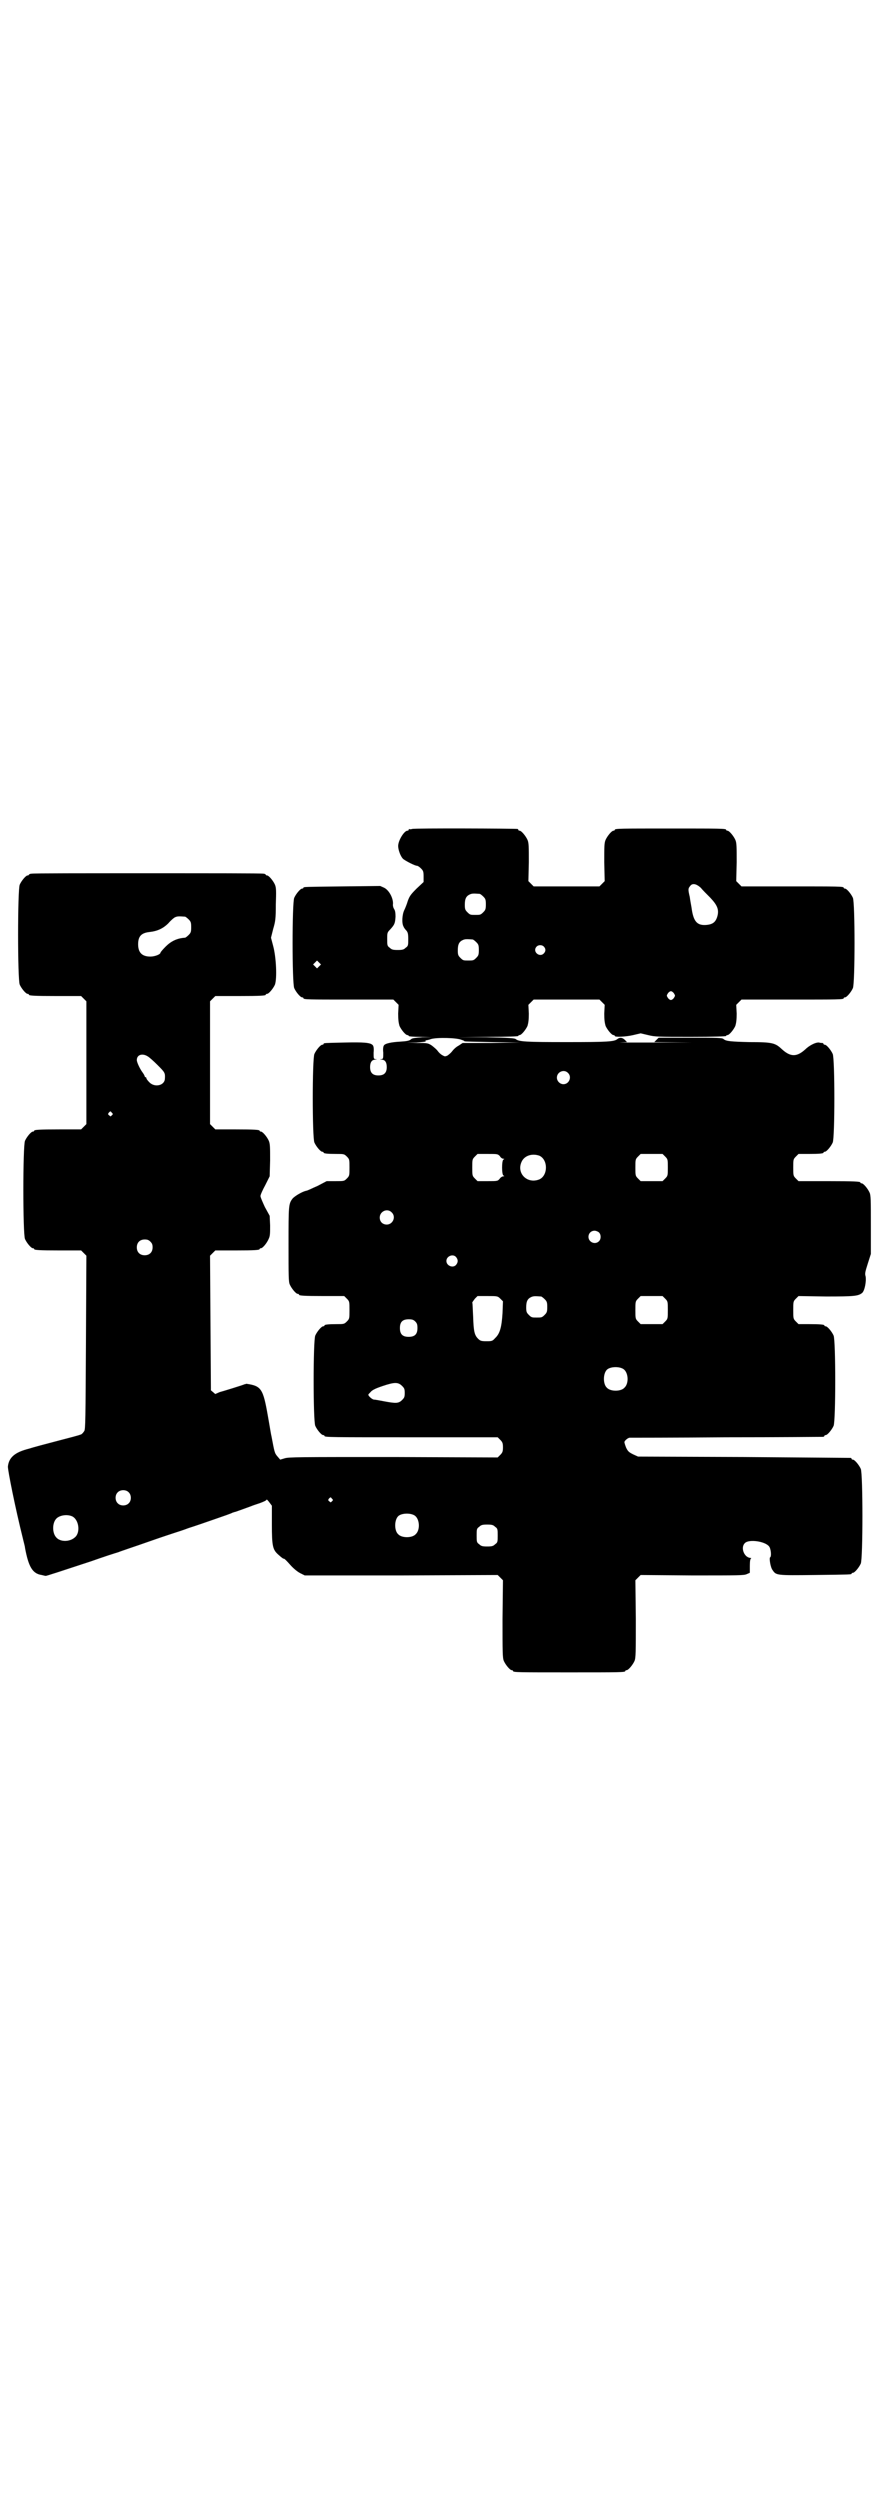 <?xml version="1.0" standalone="no"?>
<!DOCTYPE svg PUBLIC "-//W3C//DTD SVG 20010904//EN"
 "http://www.w3.org/TR/2001/REC-SVG-20010904/DTD/svg10.dtd">
<svg version="1.0" xmlns="http://www.w3.org/2000/svg"
 width="1000pt" height="2850pt" viewBox="0 0 1000 2850"
 preserveAspectRatio="xMidYMid meet">
<g transform="translate(0,2850) scale(0.5,-0.5)"
fill="#000000" stroke="none">
<path d="M940 3810 c-3 -1 -6 -1 -7 0 0 0 -1 0 -1 -2 0 -1 -1 -2 -3 -2 -7 0
-21 -22 -21 -35 0 -8 5 -23 11 -29 4 -4 27 -16 32 -16 2 0 6 -3 9 -6 5 -5 6
-7 6 -18 l0 -13 -16 -15 c-13 -13 -16 -17 -20 -28 -2 -7 -6 -17 -8 -21 -5 -10
-6 -30 -2 -37 1 -3 4 -7 7 -10 3 -4 4 -7 4 -19 0 -14 0 -16 -6 -20 -4 -4 -7
-5 -18 -5 -11 0 -14 1 -18 5 -6 4 -6 6 -6 20 0 14 0 15 7 22 10 11 11 14 12
29 0 9 -1 14 -3 17 -2 3 -3 7 -3 10 2 13 -8 33 -20 39 l-9 4 -85 -1 c-88 -1
-90 -1 -90 -3 0 -1 -1 -2 -3 -2 -4 0 -14 -12 -18 -21 -5 -11 -5 -195 0 -206 4
-9 14 -21 18 -21 2 0 3 -1 3 -2 0 -3 12 -3 108 -3 l97 0 6 -6 6 -6 -1 -20 c0
-14 1 -21 3 -28 4 -9 14 -21 18 -21 2 0 3 -1 3 -2 0 -1 10 -2 27 -2 l26 -1
-22 0 c-15 -1 -23 -2 -25 -4 -4 -4 -10 -5 -26 -6 -19 -1 -33 -4 -36 -8 -2 -2
-3 -8 -2 -17 0 -13 0 -14 -4 -15 -5 0 -5 0 0 -1 8 0 12 -6 12 -17 0 -13 -6
-19 -19 -19 -13 0 -19 6 -19 19 0 11 4 17 12 17 5 1 5 1 0 1 -4 1 -4 2 -4 15
1 9 0 15 -2 17 -5 6 -21 7 -65 6 -46 -1 -47 -1 -47 -3 0 -1 -1 -2 -3 -2 -4 0
-14 -12 -18 -21 -5 -11 -5 -191 0 -202 4 -9 14 -21 18 -21 2 0 3 -1 3 -2 0 -2
9 -3 29 -3 17 0 18 0 24 -6 6 -6 6 -7 6 -25 0 -18 0 -19 -6 -25 -6 -6 -6 -6
-26 -6 l-20 0 -21 -11 c-12 -5 -23 -11 -26 -11 -9 -2 -26 -12 -31 -18 -9 -12
-9 -16 -9 -104 0 -73 0 -86 3 -92 4 -9 14 -21 18 -21 2 0 3 -1 3 -2 0 -2 10
-3 57 -3 l46 0 6 -6 c6 -6 6 -7 6 -26 0 -19 0 -20 -6 -26 -6 -6 -7 -6 -23 -6
-19 0 -28 -1 -28 -3 0 -1 -1 -2 -3 -2 -4 0 -14 -12 -18 -21 -5 -11 -5 -195 0
-206 4 -9 14 -21 18 -21 2 0 3 -1 3 -2 0 -3 15 -3 203 -3 l192 0 6 -6 c5 -5 6
-8 6 -17 0 -9 -1 -12 -6 -17 l-6 -6 -238 1 c-215 0 -239 0 -248 -3 l-10 -3 -6
7 c-7 8 -7 10 -14 47 -1 3 -4 23 -8 45 -11 63 -15 69 -49 74 -1 0 -2 -1 -4 -1
-4 -2 -46 -15 -57 -18 -5 -2 -9 -4 -9 -4 0 -1 -2 0 -5 3 l-6 5 -1 154 -1 153
6 6 6 6 45 0 c46 0 56 1 56 3 0 1 1 2 3 2 4 0 14 12 18 22 3 6 3 13 3 30 l-1
22 -11 20 c-5 11 -10 22 -10 25 0 3 5 14 11 25 l10 20 1 36 c0 30 0 38 -3 45
-4 9 -14 21 -18 21 -2 0 -3 1 -3 2 0 2 -10 3 -56 3 l-45 0 -6 6 -6 6 0 140 0
140 6 6 6 6 52 0 c53 0 63 1 63 3 0 1 1 2 3 2 4 0 14 12 18 21 5 14 3 62 -4
88 l-5 19 5 20 c5 17 6 23 6 56 1 30 1 38 -2 45 -4 9 -14 21 -18 21 -2 0 -3 1
-3 2 0 0 -2 2 -5 2 -4 1 -123 1 -265 1 -142 0 -261 0 -264 -1 -4 0 -6 -2 -6
-2 0 -1 -1 -2 -3 -2 -4 0 -14 -12 -18 -21 -5 -11 -5 -217 0 -228 4 -9 14 -21
18 -21 2 0 3 -1 3 -2 0 -2 10 -3 65 -3 l54 0 6 -6 6 -6 0 -140 0 -140 -6 -6
-6 -6 -48 0 c-49 0 -59 -1 -59 -3 0 -1 -1 -2 -3 -2 -4 0 -14 -12 -18 -21 -5
-11 -5 -213 0 -224 4 -9 14 -21 18 -21 2 0 3 -1 3 -2 0 -2 10 -3 59 -3 l48 0
6 -6 6 -6 -1 -198 c-1 -172 -1 -199 -4 -202 -4 -6 -7 -8 -9 -8 -1 -1 -24 -7
-51 -14 -27 -7 -57 -15 -66 -18 -32 -8 -46 -20 -48 -41 0 -10 17 -95 34 -163
2 -9 5 -19 5 -22 8 -43 17 -59 38 -62 4 -1 8 -2 9 -2 0 -1 33 10 103 33 28 10
56 19 63 21 7 3 38 13 69 24 31 11 59 20 62 21 3 1 16 5 29 10 13 4 39 13 59
20 20 7 38 13 41 15 3 1 6 2 7 2 3 1 31 11 36 13 2 1 11 4 20 7 8 3 15 6 15 8
0 1 3 -2 6 -6 l6 -8 0 -43 c0 -49 2 -57 14 -68 10 -9 12 -10 14 -10 1 0 7 -6
14 -14 8 -9 17 -16 23 -19 l10 -5 220 0 220 1 6 -6 6 -6 -1 -88 c0 -76 0 -89
3 -96 4 -9 14 -21 18 -21 2 0 3 -1 3 -2 0 -3 13 -3 128 -3 115 0 128 0 128 3
0 1 1 2 3 2 4 0 14 12 18 21 3 7 3 20 3 96 l-1 88 6 6 6 6 118 -1 c105 0 118
0 124 3 l7 3 0 16 c0 11 1 16 3 17 1 0 0 1 -2 1 -14 1 -23 24 -12 34 9 9 46 4
55 -8 4 -5 6 -23 2 -25 -2 -2 1 -23 6 -29 8 -12 9 -12 96 -11 82 1 84 1 84 3
0 1 1 2 3 2 4 0 14 12 18 21 5 11 5 205 0 216 -4 9 -14 21 -18 21 -2 0 -3 1
-3 2 0 1 -1 2 -2 2 -2 0 -111 1 -244 2 l-241 1 -11 5 c-10 5 -12 7 -16 15 -2
5 -4 11 -4 13 0 3 8 10 12 10 2 0 101 0 220 1 119 0 219 1 221 1 1 0 3 1 3 2
0 1 1 2 3 2 4 0 14 12 18 21 5 11 5 195 0 206 -4 9 -14 21 -18 21 -2 0 -3 1
-3 2 0 2 -9 3 -35 3 l-24 0 -6 6 c-6 6 -6 7 -6 26 0 19 0 20 6 26 l6 6 63 -1
c65 0 73 1 82 8 6 5 10 27 8 38 -2 6 -1 10 5 29 l7 22 0 66 c0 56 0 68 -3 74
-4 9 -14 21 -18 21 -2 0 -3 1 -3 2 0 2 -11 3 -76 3 l-65 0 -6 6 c-6 6 -6 7 -6
25 0 18 0 19 6 25 l6 6 23 0 c25 0 34 1 34 3 0 1 1 2 3 2 4 0 14 12 18 21 5
11 5 191 0 202 -4 9 -14 21 -18 21 -2 0 -3 1 -3 2 0 1 -1 1 -2 2 -2 0 -5 0 -8
1 -8 1 -23 -7 -32 -16 -19 -17 -33 -17 -52 0 -16 15 -21 17 -75 17 -41 1 -54
2 -59 7 -3 3 -15 3 -76 3 l-72 0 -5 -5 -5 -5 85 -1 c46 0 25 0 -48 0 -73 0
-125 0 -116 0 l17 1 -5 5 c-6 6 -12 6 -17 2 -7 -6 -22 -7 -116 -7 -94 0 -109
1 -116 7 -3 2 -15 3 -67 4 l-64 0 69 1 c44 0 68 1 68 2 0 1 1 2 3 2 4 0 14 12
18 21 2 7 3 14 3 28 l-1 20 6 6 6 6 75 0 75 0 6 -6 6 -6 -1 -20 c0 -14 1 -21
3 -28 4 -9 14 -21 18 -21 2 0 3 -1 3 -2 0 -3 25 -2 42 2 l17 4 17 -4 c16 -4
23 -4 98 -4 52 0 80 1 80 2 0 1 1 2 3 2 4 0 14 12 18 21 2 7 3 14 3 28 l-1 20
6 6 6 6 111 0 c110 0 122 0 122 3 0 1 1 2 3 2 4 0 14 12 18 21 5 11 5 195 0
206 -4 9 -14 21 -18 21 -2 0 -3 1 -3 2 0 3 -12 3 -122 3 l-111 0 -6 6 -6 6 1
43 c0 36 0 44 -3 51 -4 9 -14 21 -18 21 -2 0 -3 1 -3 2 0 3 -13 3 -127 3 -114
0 -127 0 -127 -3 0 -1 -1 -2 -3 -2 -4 0 -14 -12 -18 -21 -3 -7 -3 -15 -3 -51
l1 -43 -6 -6 -6 -6 -75 0 -75 0 -6 6 -6 6 1 43 c0 36 0 44 -3 51 -4 9 -14 21
-18 21 -2 0 -3 1 -3 2 0 1 -1 2 -2 2 -7 1 -236 2 -240 0z m658 -134 c4 -5 14
-15 22 -23 16 -17 20 -27 16 -42 -4 -14 -11 -19 -27 -20 -20 -1 -28 9 -32 40
-1 6 -3 16 -4 24 -4 17 -4 19 1 25 5 7 14 5 24 -4z m-504 -14 c1 0 5 -3 8 -6
5 -5 6 -7 6 -18 0 -11 -1 -13 -6 -18 -6 -6 -7 -6 -18 -6 -11 0 -12 0 -18 6 -5
5 -6 7 -6 17 0 14 3 20 12 24 5 2 8 2 22 1z m-672 -52 c1 0 5 -3 8 -6 5 -5 6
-7 6 -18 0 -11 -1 -13 -6 -18 -3 -3 -7 -6 -8 -6 -18 -1 -32 -8 -44 -20 -7 -7
-12 -13 -12 -14 0 -4 -13 -9 -23 -9 -19 0 -28 9 -28 28 0 18 7 26 26 28 18 2
31 8 43 20 6 7 13 13 16 14 5 2 8 2 22 1z m656 -52 c1 0 5 -3 8 -6 5 -5 6 -7
6 -18 0 -11 -1 -13 -6 -18 -6 -6 -7 -6 -18 -6 -11 0 -12 0 -18 6 -5 5 -6 7 -6
17 0 14 3 20 12 24 5 2 8 2 22 1z m162 -16 c5 -5 5 -11 0 -16 -10 -10 -27 5
-16 16 4 4 12 4 16 0z m-512 -45 l-5 -5 -4 4 -5 5 4 4 5 5 4 -4 5 -5 -4 -4z
m809 -62 c3 -5 3 -5 0 -10 -2 -3 -5 -5 -7 -5 -2 0 -5 2 -7 5 -3 5 -3 5 0 10 2
3 5 5 7 5 2 0 5 -2 7 -5z m-484 -106 c4 -1 7 -3 6 -3 -1 -1 27 -1 63 -2 l65
-1 -66 -1 -66 0 -9 -6 c-6 -3 -12 -9 -15 -13 -3 -4 -8 -8 -11 -10 -5 -2 -6 -2
-11 1 -4 2 -8 6 -11 10 -2 3 -8 8 -13 12 -9 6 -11 6 -34 6 l-24 1 23 0 c13 1
22 2 21 3 -1 1 -1 2 0 2 1 0 7 1 12 3 14 4 59 3 70 -2z m-717 -37 c4 -2 14
-11 23 -20 17 -17 18 -18 17 -32 -1 -15 -23 -20 -35 -8 -4 4 -7 8 -7 9 0 2 -1
3 -2 3 -1 0 -2 1 -2 2 0 1 -2 5 -5 9 -6 8 -13 23 -13 28 0 12 12 16 24 9z
m959 -38 c10 -9 3 -26 -10 -26 -8 0 -15 7 -15 15 0 13 16 20 25 11z m-1040
-91 c3 -3 3 -3 0 -6 -3 -3 -3 -3 -6 0 -3 2 -3 3 -1 6 4 4 4 4 7 0z m885 -99
c2 -4 6 -6 8 -6 2 0 3 0 0 -2 -4 -2 -4 -34 0 -36 3 -2 2 -2 0 -2 -2 0 -6 -2
-8 -5 -5 -6 -5 -6 -28 -6 l-23 0 -6 6 c-6 6 -6 7 -6 25 0 18 0 19 6 25 l6 6
23 0 c23 0 23 0 28 -5z m377 -1 c6 -6 6 -7 6 -25 0 -18 0 -19 -6 -25 l-6 -6
-25 0 -25 0 -6 6 c-6 6 -6 7 -6 25 0 18 0 19 6 25 l6 6 25 0 25 0 6 -6z m-287
2 c20 -9 20 -45 0 -54 -27 -11 -52 13 -41 39 6 15 24 21 41 15z m-337 -129
c11 -10 3 -28 -11 -28 -9 0 -16 6 -16 16 0 14 17 22 27 12z m473 -46 c5 -5 5
-15 0 -20 -9 -9 -24 -2 -24 10 0 8 6 14 14 14 3 0 8 -2 10 -4z m-1023 -21 c4
-4 5 -7 5 -13 0 -11 -7 -18 -18 -18 -11 0 -18 7 -18 18 0 11 7 18 18 18 6 0 9
-1 13 -5z m697 -35 c5 -6 5 -12 0 -18 -7 -8 -22 -2 -22 9 0 11 15 17 22 9z
m101 -95 l6 -6 -1 -27 c-2 -32 -6 -47 -17 -57 -6 -7 -8 -7 -20 -7 -12 0 -14 1
-19 6 -8 8 -10 17 -11 50 -1 16 -1 30 -2 32 0 1 3 5 6 9 l6 6 23 0 c22 0 23 0
29 -6z m93 5 c1 0 5 -3 8 -6 5 -5 6 -7 6 -18 0 -11 -1 -13 -6 -18 -6 -6 -7 -6
-18 -6 -11 0 -12 0 -18 6 -5 5 -6 7 -6 17 0 14 3 20 12 24 5 2 8 2 22 1z m283
-5 c6 -6 6 -7 6 -26 0 -19 0 -20 -6 -26 l-6 -6 -25 0 -25 0 -6 6 c-6 6 -6 7
-6 26 0 19 0 20 6 26 l6 6 25 0 25 0 6 -6z m-570 -52 c4 -4 5 -7 5 -15 0 -14
-6 -20 -20 -20 -14 0 -20 6 -20 20 0 14 6 20 20 20 8 0 11 -1 15 -5z m474
-108 c12 -7 14 -33 3 -43 -8 -9 -32 -9 -40 0 -9 8 -9 32 0 41 7 7 27 8 37 2z
m-504 -39 c5 -5 6 -7 6 -16 0 -9 -1 -11 -6 -16 -8 -8 -14 -8 -41 -3 -10 2 -21
4 -24 4 -4 1 -12 8 -12 11 0 1 2 3 5 6 3 4 10 8 28 14 27 9 35 9 44 0z m-624
-242 c7 -6 7 -19 1 -25 -6 -7 -19 -7 -25 -1 -7 6 -7 19 -1 25 6 7 19 7 25 1z
m464 -15 c3 -3 3 -3 0 -6 -3 -3 -3 -3 -6 0 -3 2 -3 3 -1 6 4 4 4 4 7 0z m188
-38 c12 -7 14 -33 3 -43 -8 -9 -32 -9 -40 0 -9 8 -9 32 0 41 7 7 27 8 37 2z
m-781 -2 c16 -7 20 -37 7 -48 -12 -11 -34 -11 -43 0 -9 10 -9 32 0 42 7 8 24
11 36 6z m965 -24 c6 -4 6 -6 6 -20 0 -14 0 -16 -6 -20 -4 -4 -7 -5 -18 -5
-11 0 -14 1 -18 5 -6 4 -6 6 -6 20 0 14 0 16 6 20 4 4 7 5 18 5 11 0 14 -1 18
-5z"/>
</g>
</svg>
